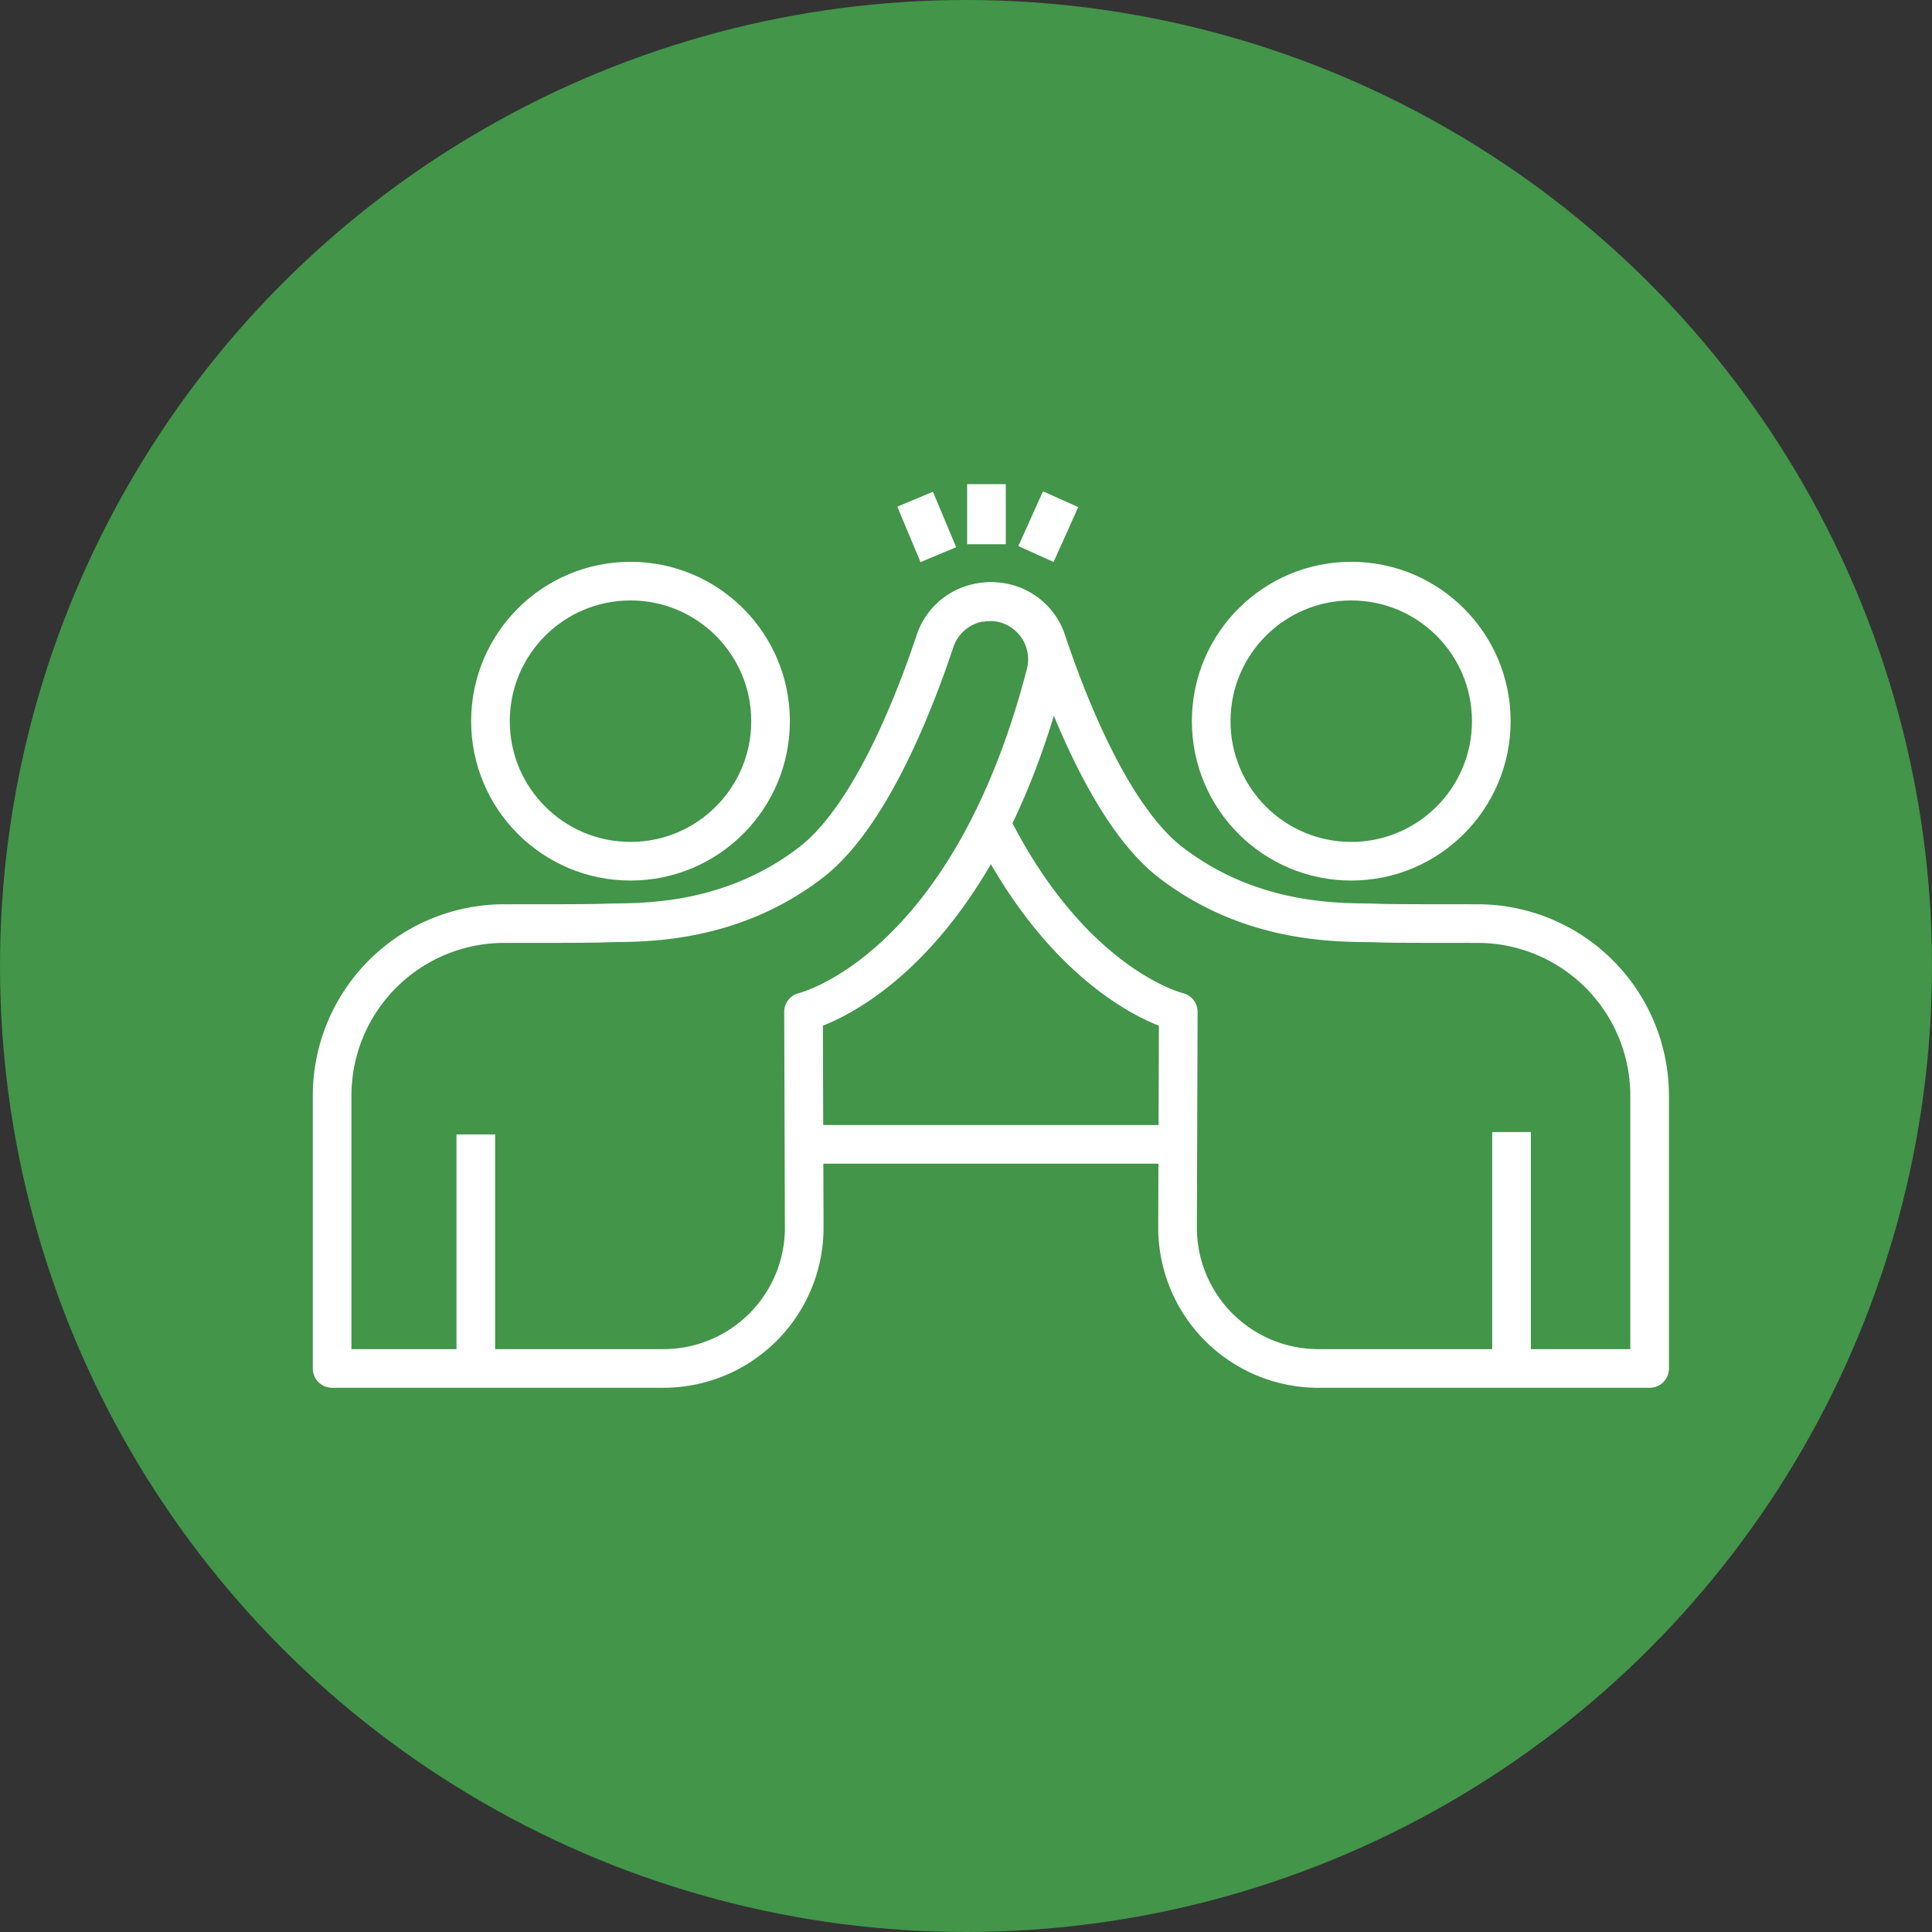 <svg xmlns="http://www.w3.org/2000/svg" width="100" height="100" viewBox="0 0 100 100"><rect x="0" y="0" width="100" height="100" fill="#333333" stroke="none"/><g id="Group_4457" data-name="Group 4457" transform="translate(-191 -1074)"><circle id="Ellipse_123" data-name="Ellipse 123" cx="50" cy="50" r="50" transform="translate(191 1074)" fill="#429549"></circle><g id="Group_4323" data-name="Group 4323" transform="translate(206.69 1099.058)"><g id="Group_4324" data-name="Group 4324" transform="translate(1.5)"><line id="Line_46" data-name="Line 46" y1="12.236" transform="translate(7.438 33.659)" fill="none" stroke="#fff" stroke-linejoin="round" stroke-width="2"></line><circle id="Ellipse_127" data-name="Ellipse 127" cx="7.249" cy="7.249" r="7.249" transform="translate(8.196 5.021)" fill="none" stroke="#fff" stroke-linejoin="round" stroke-width="2"></circle><path id="Path_1055" data-name="Path 1055" d="M1.5,57.051V42.933a8.911,8.911,0,0,1,8.913-8.909h.007c2.472,0,4.637,0,5.194-.028,1.471-.064,6.259.255,10.665-3.13,3.03-2.327,5.305-8.1,6.431-11.474a2.986,2.986,0,0,1,5.738,1.63c-.007.029-.014.057-.021.085C34.4,36.61,25.9,38.594,25.9,38.594l.037,11.141a7.292,7.292,0,0,1-7.292,7.316Z" transform="translate(-1.5 -11.278)" fill="none" stroke="#fff" stroke-linejoin="round" stroke-width="2"></path><circle id="Ellipse_128" data-name="Ellipse 128" cx="7.249" cy="7.249" r="7.249" transform="translate(45.501 5.021)" fill="none" stroke="#fff" stroke-linejoin="round" stroke-width="2"></circle><path id="Path_1056" data-name="Path 1056" d="M97.879,29.107c4.222,8.241,9.565,9.488,9.565,9.488l-.037,11.141a7.292,7.292,0,0,0,7.292,7.316h17.142V42.933a8.912,8.912,0,0,0-8.914-8.909h-.007c-2.472,0-4.637,0-5.194-.028-1.471-.064-6.258.255-10.666-3.13-3.03-2.327-5.305-8.1-6.431-11.474a2.979,2.979,0,0,0-3.492-1.961" transform="translate(-63.647 -11.278)" fill="none" stroke="#fff" stroke-linejoin="round" stroke-width="2"></path><line id="Line_47" data-name="Line 47" y1="12.236" transform="translate(61.046 33.538)" fill="none" stroke="#fff" stroke-linejoin="round" stroke-width="2"></line><line id="Line_48" data-name="Line 48" y1="3.112" transform="translate(33.869)" fill="none" stroke="#fff" stroke-linejoin="round" stroke-width="2"></line><line id="Line_49" data-name="Line 49" x1="1.201" y1="2.87" transform="translate(30.177 0.781)" fill="none" stroke="#fff" stroke-linejoin="round" stroke-width="2"></line><line id="Line_50" data-name="Line 50" y1="2.838" x2="1.276" transform="translate(36.431 0.781)" fill="none" stroke="#fff" stroke-linejoin="round" stroke-width="2"></line><line id="Line_51" data-name="Line 51" x2="19.319" transform="translate(24.438 34.174)" fill="none" stroke="#fff" stroke-linejoin="round" stroke-width="2"></line></g></g></g></svg>